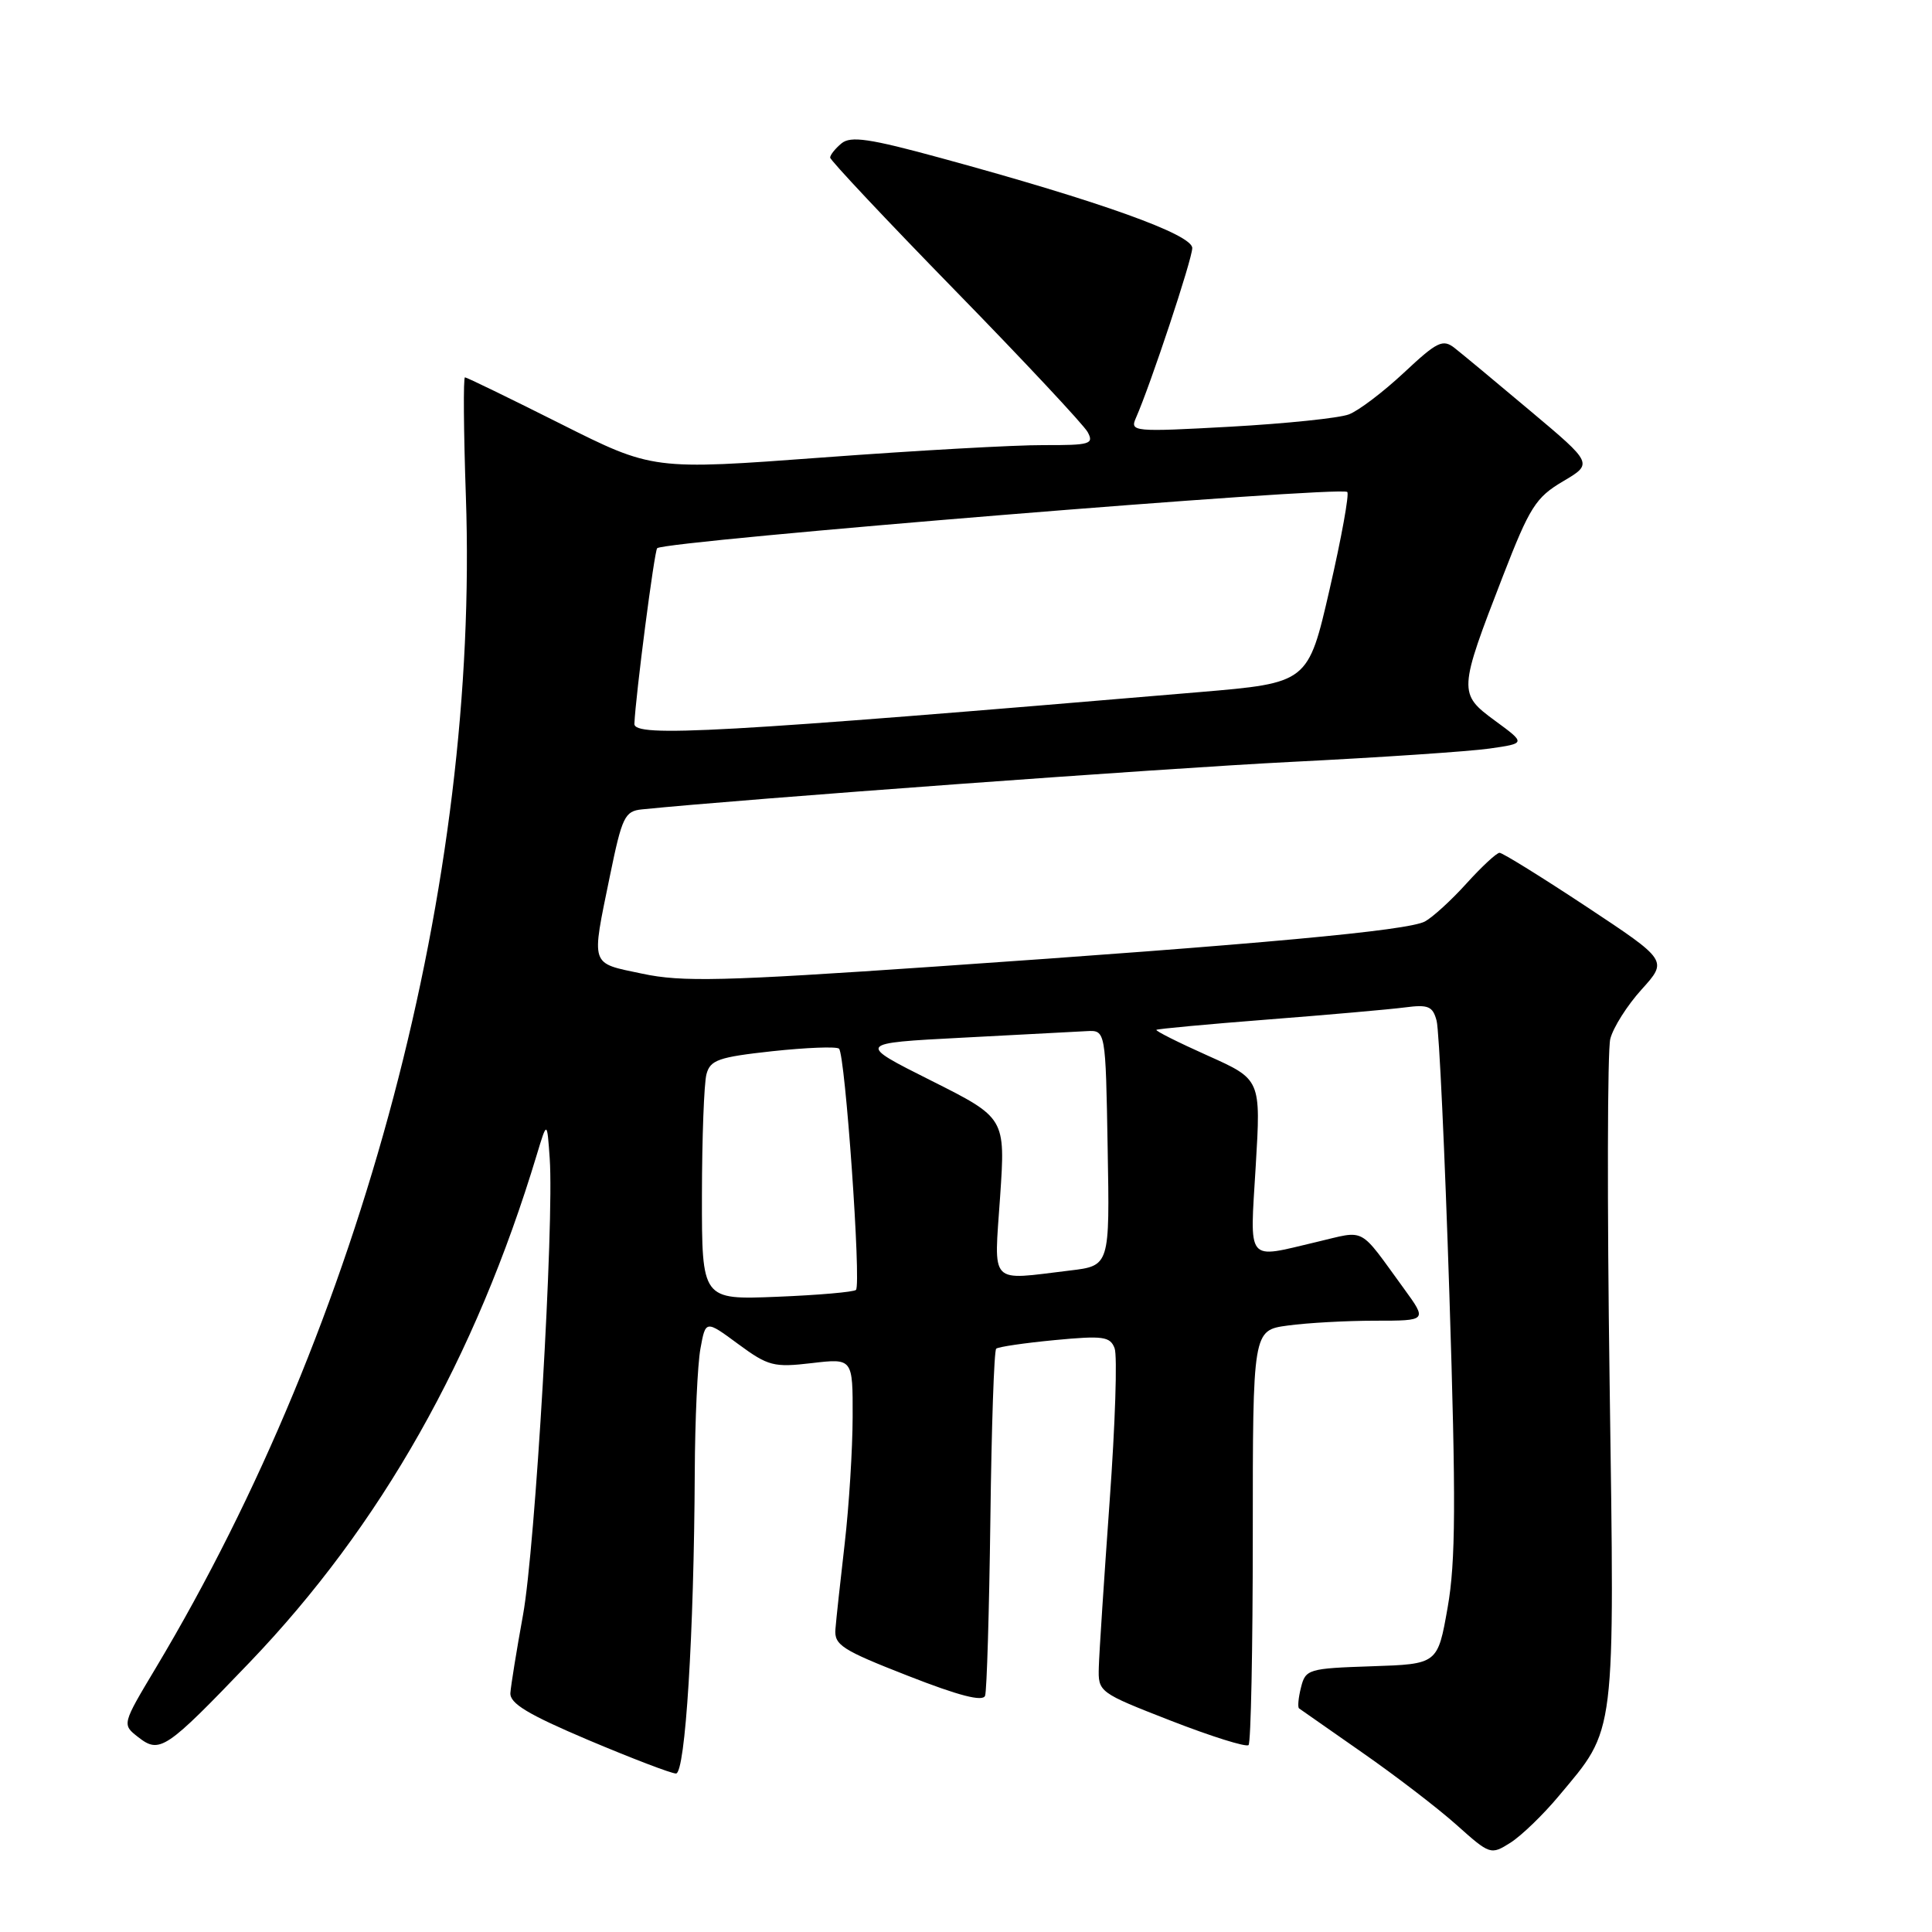 <?xml version="1.0" encoding="UTF-8" standalone="no"?>
<!DOCTYPE svg PUBLIC "-//W3C//DTD SVG 1.1//EN" "http://www.w3.org/Graphics/SVG/1.1/DTD/svg11.dtd" >
<svg xmlns="http://www.w3.org/2000/svg" xmlns:xlink="http://www.w3.org/1999/xlink" version="1.1" viewBox="0 0 256 256">
 <g >
 <path fill="currentColor"
d=" M 206.53 238.00 C 214.18 228.85 213.95 230.77 213.28 182.97 C 212.95 159.55 212.99 139.16 213.37 137.67 C 213.74 136.17 215.61 133.22 217.52 131.11 C 220.99 127.27 220.99 127.27 210.20 120.13 C 204.27 116.21 199.09 113.00 198.70 113.00 C 198.31 113.00 196.35 114.82 194.33 117.05 C 192.32 119.28 189.83 121.55 188.81 122.10 C 186.54 123.32 166.95 125.12 123.86 128.08 C 95.76 130.01 90.36 130.14 85.11 129.02 C 78.11 127.54 78.33 128.21 80.83 116.00 C 82.42 108.25 82.79 107.48 85.04 107.25 C 98.53 105.88 154.09 101.81 171.00 100.96 C 182.82 100.37 194.68 99.57 197.35 99.19 C 202.19 98.50 202.19 98.50 198.10 95.50 C 193.22 91.92 193.24 91.57 199.15 76.32 C 202.69 67.19 203.50 65.91 207.09 63.79 C 211.09 61.43 211.09 61.43 202.79 54.46 C 198.23 50.62 193.71 46.87 192.74 46.11 C 191.18 44.89 190.43 45.26 186.02 49.39 C 183.29 51.94 180.01 54.43 178.73 54.91 C 177.45 55.40 170.39 56.13 163.04 56.54 C 150.18 57.25 149.71 57.20 150.51 55.39 C 152.44 51.02 157.97 34.37 157.98 32.87 C 158.00 31.07 145.77 26.69 124.75 20.96 C 115.21 18.35 112.72 17.99 111.50 19.00 C 110.68 19.68 110.00 20.53 110.00 20.88 C 110.00 21.23 117.46 29.17 126.58 38.51 C 135.70 47.85 143.59 56.29 144.12 57.25 C 144.98 58.84 144.45 59.00 138.29 58.98 C 134.55 58.96 121.38 59.70 109.00 60.62 C 86.50 62.29 86.50 62.29 74.27 56.15 C 67.54 52.77 61.84 50.00 61.61 50.00 C 61.38 50.00 61.43 57.09 61.73 65.75 C 63.50 116.89 48.08 175.14 20.65 221.00 C 16.16 228.50 16.16 228.50 18.30 230.17 C 21.17 232.41 21.94 231.89 33.07 220.28 C 50.46 202.13 63.00 179.96 71.13 153.00 C 72.49 148.50 72.49 148.50 72.84 153.50 C 73.44 162.08 70.93 205.08 69.30 214.00 C 68.45 218.68 67.70 223.32 67.63 224.32 C 67.53 225.71 69.93 227.16 77.97 230.57 C 83.73 233.00 88.95 235.00 89.57 235.00 C 90.81 235.00 91.96 216.51 92.06 195.09 C 92.09 188.17 92.43 180.79 92.81 178.71 C 93.50 174.91 93.50 174.91 97.81 178.09 C 101.79 181.02 102.53 181.21 107.56 180.62 C 113.00 179.98 113.00 179.98 112.98 187.74 C 112.97 192.01 112.50 199.55 111.93 204.50 C 111.36 209.45 110.80 214.56 110.70 215.86 C 110.52 217.97 111.55 218.63 120.30 222.05 C 127.06 224.70 130.24 225.52 130.53 224.69 C 130.76 224.04 131.07 213.52 131.23 201.33 C 131.38 189.14 131.72 178.96 132.00 178.71 C 132.28 178.46 135.77 177.95 139.76 177.57 C 146.16 176.96 147.10 177.09 147.69 178.65 C 148.07 179.62 147.77 188.76 147.03 198.96 C 146.30 209.16 145.65 219.02 145.60 220.87 C 145.50 224.22 145.55 224.26 155.19 228.02 C 160.51 230.09 165.13 231.54 165.44 231.23 C 165.75 230.92 166.00 218.43 166.00 203.47 C 166.00 176.27 166.00 176.27 170.64 175.64 C 173.19 175.29 178.39 175.00 182.20 175.00 C 189.12 175.00 189.12 175.00 186.03 170.75 C 179.93 162.38 181.10 163.01 174.45 164.57 C 165.02 166.79 165.61 167.54 166.39 154.51 C 167.08 143.03 167.08 143.03 160.02 139.87 C 156.13 138.13 153.08 136.60 153.23 136.46 C 153.38 136.33 160.03 135.71 168.00 135.09 C 175.97 134.47 184.14 133.75 186.14 133.49 C 189.26 133.08 189.85 133.33 190.36 135.26 C 190.69 136.49 191.45 152.80 192.05 171.50 C 192.93 199.01 192.89 206.93 191.82 213.00 C 190.50 220.50 190.50 220.50 181.76 220.79 C 173.37 221.07 172.99 221.18 172.39 223.59 C 172.04 224.96 171.93 226.22 172.13 226.37 C 172.33 226.52 176.10 229.15 180.50 232.22 C 184.90 235.28 190.53 239.60 193.00 241.81 C 197.43 245.77 197.54 245.81 200.14 244.17 C 201.59 243.25 204.47 240.47 206.53 238.00 Z  M 93.01 158.37 C 93.02 150.74 93.29 143.53 93.61 142.34 C 94.11 140.45 95.21 140.07 102.34 139.29 C 106.83 138.81 110.80 138.65 111.17 138.95 C 111.99 139.63 114.14 170.20 113.42 170.92 C 113.13 171.20 108.42 171.61 102.95 171.83 C 93.00 172.23 93.00 172.23 93.01 158.37 Z  M 132.52 158.57 C 133.23 148.13 133.23 148.13 123.37 143.18 C 113.50 138.23 113.50 138.23 127.50 137.50 C 135.20 137.10 142.62 136.71 144.00 136.63 C 146.50 136.50 146.50 136.50 146.77 152.11 C 147.05 167.72 147.05 167.72 141.77 168.35 C 130.93 169.65 131.71 170.47 132.52 158.57 Z  M 84.06 95.90 C 84.22 92.17 86.71 72.96 87.08 72.64 C 88.19 71.65 177.70 64.36 178.52 65.19 C 178.80 65.47 177.75 71.27 176.18 78.09 C 173.33 90.49 173.33 90.49 158.91 91.71 C 95.16 97.11 83.98 97.74 84.06 95.90 Z "/>
</g>
</svg>